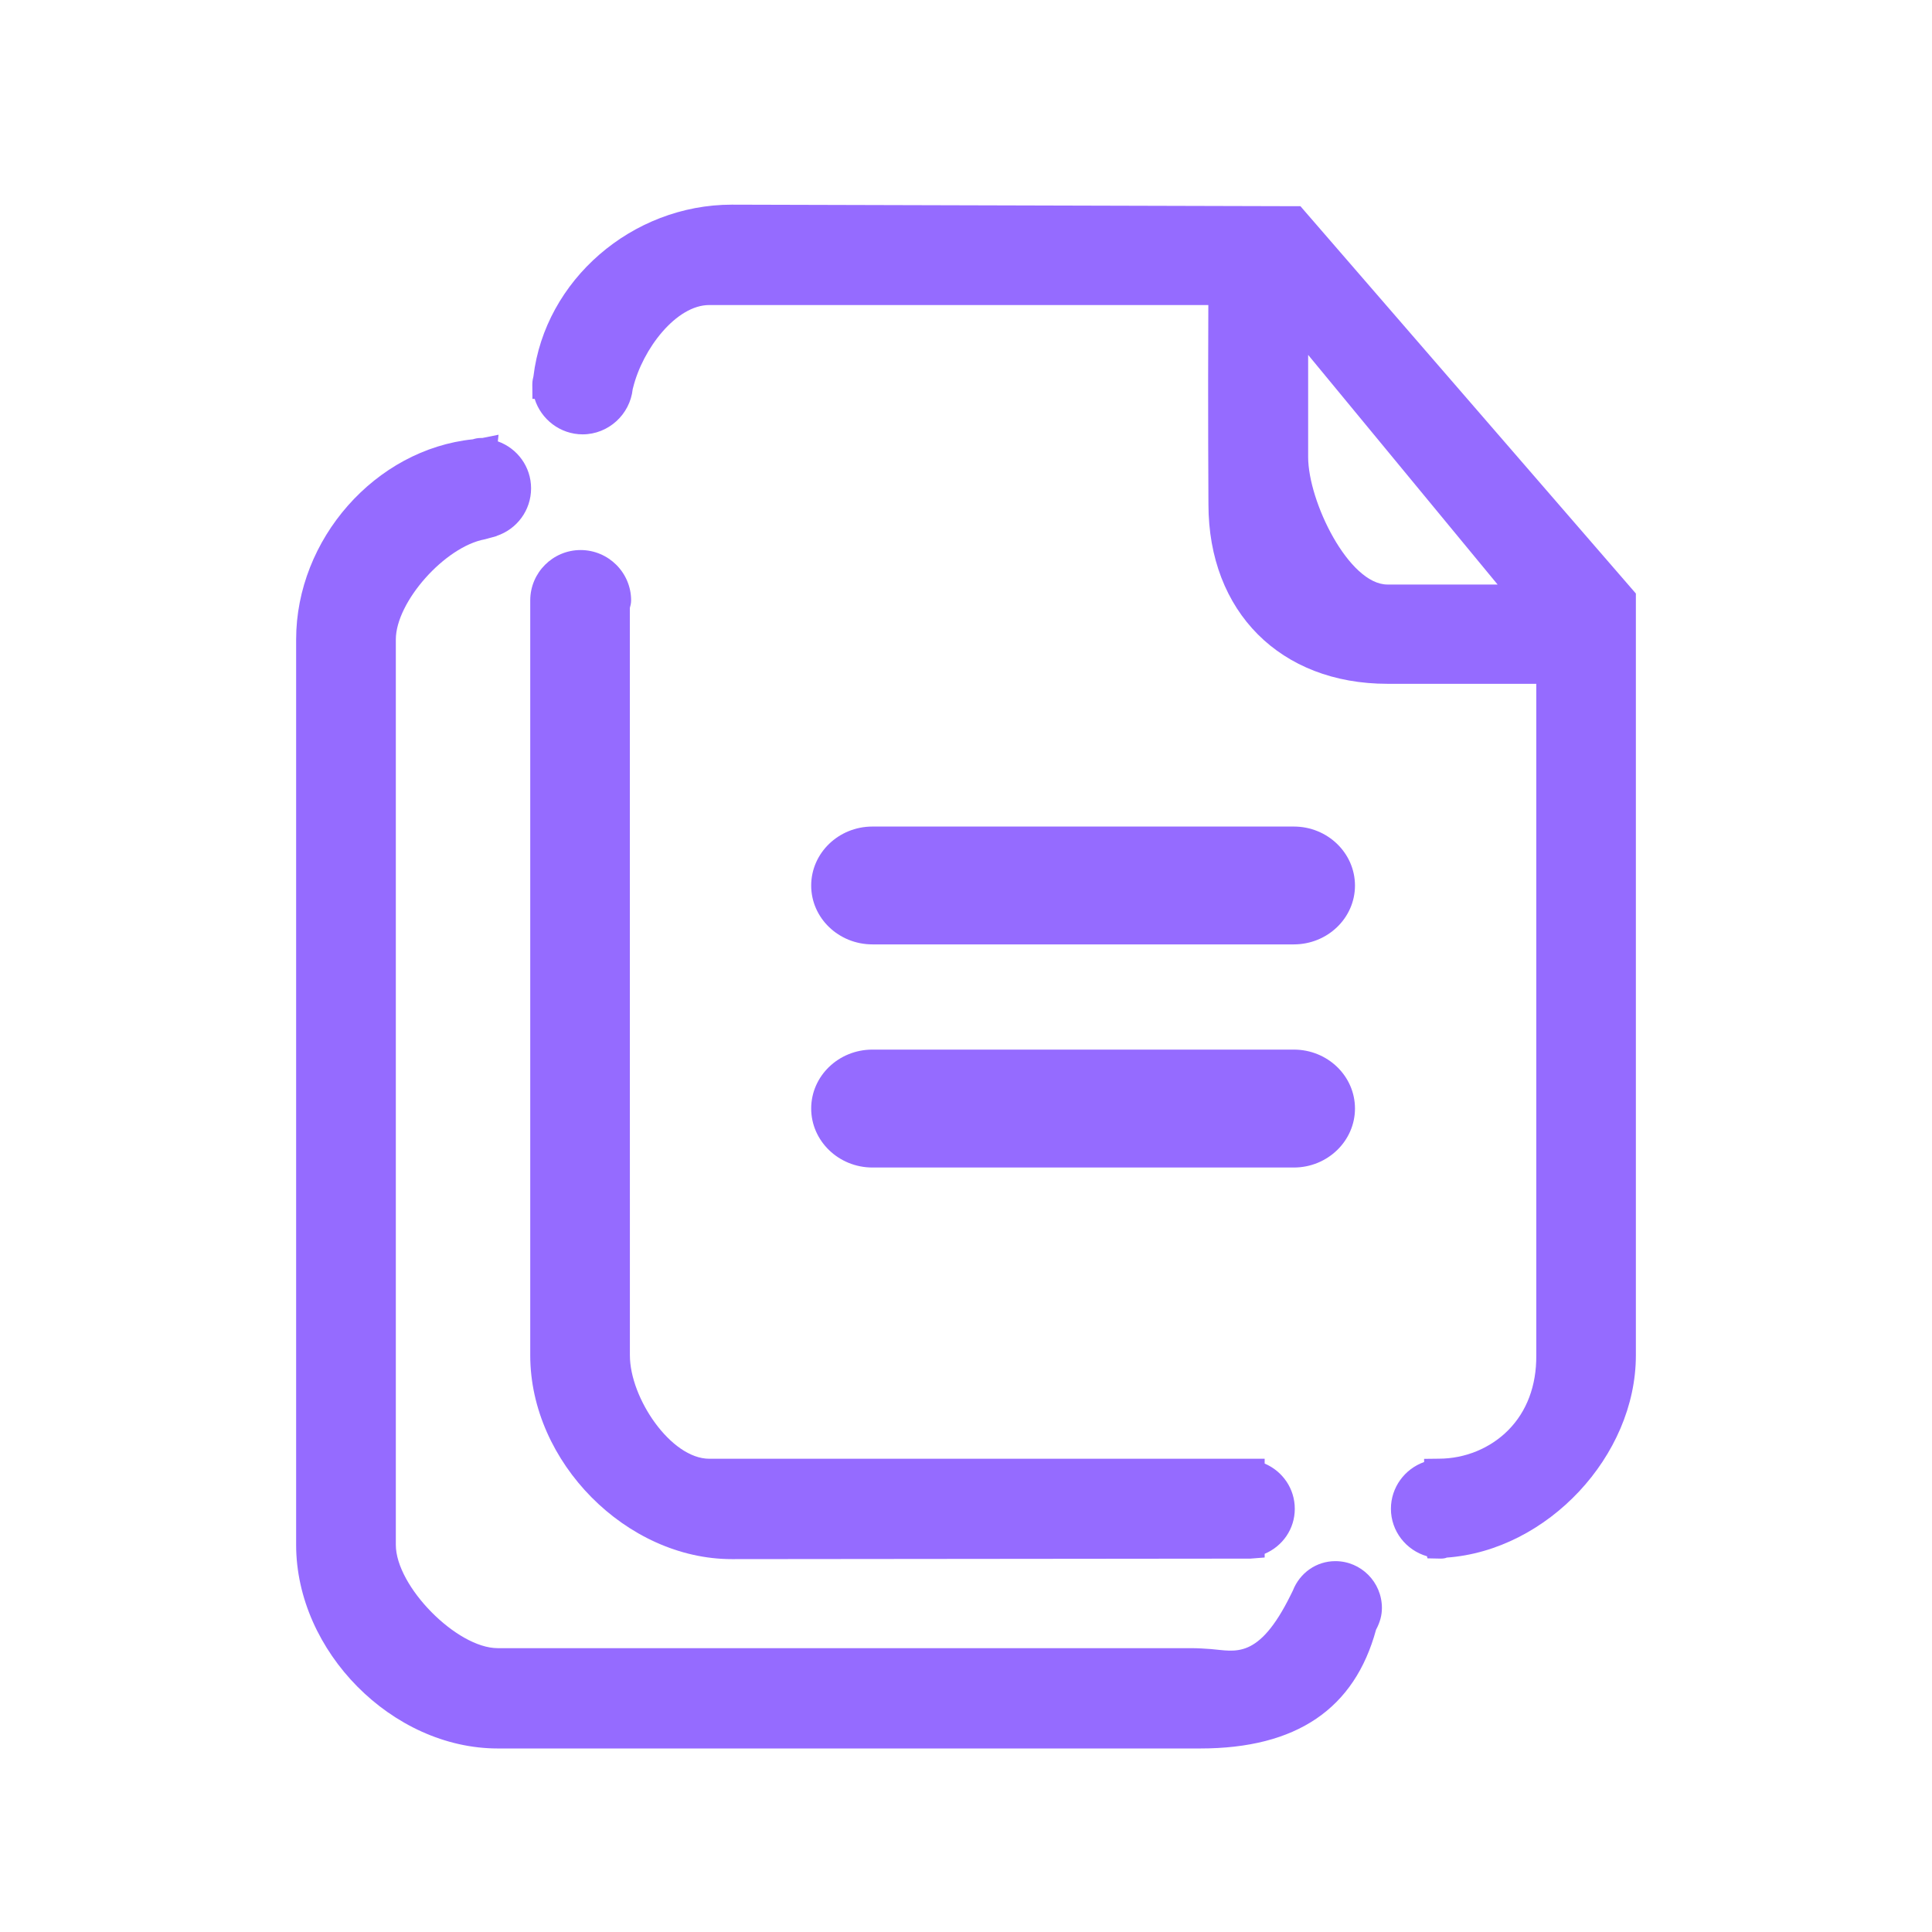 <?xml version="1.0" standalone="no"?><!DOCTYPE svg PUBLIC "-//W3C//DTD SVG 1.1//EN" "http://www.w3.org/Graphics/SVG/1.1/DTD/svg11.dtd"><svg t="1519442742137" class="icon" style="" viewBox="0 0 1024 1024" version="1.1" xmlns="http://www.w3.org/2000/svg" p-id="14114" xmlns:xlink="http://www.w3.org/1999/xlink" width="28" height="28"><defs><style type="text/css"></style></defs><path d="M307.728 291.536c-14.692 0-26.689 11.982-26.689 26.689l0 400.143c0 56.548 50.92 108.001 106.875 108.001l274.8-0.267 7.583-0.592 0-1.955c9.569-4.058 15.967-13.241 15.967-23.846 0-10.664-6.398-19.905-15.967-23.992l0-2.548L375.917 773.168c-20.32 0-42.063-32.17-42.063-54.8l-0.03-396.13c0.236-0.859 0.682-2.281 0.682-4.013C334.507 303.518 322.48 291.536 307.728 291.536" p-id="14115" fill="#956bff"></path><path d="M707.768 827.435c-10.071 0-18.839 6.221-22.513 15.582l-1.095 2.222c-17.152 34.834-29.474 29.828-42.36 28.792-3.407-0.236-6.843-0.474-10.397-0.474L263.8 873.557c-21.713 0-54.001-32.791-54.001-54.769L209.799 338.945c0-19.921 26.038-49.231 47.217-53.112l6.221-1.704 0-0.089c10.664-3.54 18.247-13.493 18.247-25.208 0-11.434-7.287-21.224-17.624-24.897l0.385-3.525-8.591 1.732-0.888 0c-1.777 0-3.199 0.4-4.147 0.697-51.631 5.317-93.663 52.934-93.663 106.105l0 479.842c0 56.488 50.949 107.94 106.845 107.94l372.343 0c51.127 0 81.815-21.09 93.189-62.947 2.104-3.909 3.111-7.672 3.111-11.522C732.444 838.544 721.366 827.435 707.768 827.435" p-id="14116" fill="#956bff"></path><path d="M462.413 500.546l223.347 0c17.862 0 32.406-13.981 32.406-31.177 0-17.255-14.544-31.28-32.406-31.28l-223.347 0c-17.921 0-32.465 14.026-32.465 31.28C429.948 486.565 444.492 500.546 462.413 500.546" p-id="14117" fill="#956bff"></path><path d="M691.507 111.894l-2.251-2.606-3.496 0c-3.08 0-297.846-0.815-297.875-0.815-52.904 0-99.054 40.034-105.157 91.057-0.208 0.904-0.592 2.207-0.592 4.295l0.059 7.584 1.185 0c3.377 10.872 13.567 18.809 25.416 18.809 13.686 0 25.119-10.561 26.541-23.934l0.177-0.666c5.095-20.779 22.927-43.944 40.404-43.944L640.44 161.674c-0.267 54.992 0.059 105.615 0.059 105.615 0 56.933 38.123 95.145 94.878 95.145l78.883 0 0 356.023c0.119 15.996-5.036 29.681-14.9 39.604-9.39 9.479-22.779 15.077-36.76 15.077l-0.03 0-7.761 0.089 0 1.687c-10.308 3.644-17.595 13.478-17.595 24.764 0 11.848 8.028 22.008 19.136 25.177l0.236 1.096 7.02 0.148c1.629 0 2.903-0.325 3.14-0.533 53.437-3.821 100.299-53.912 100.299-107.171l0-403.817L691.507 111.894zM793.761 309.812l-58.385 0c-20.44 0-42.032-43.974-42.032-67.612L693.344 188.097 793.761 309.812z" p-id="14118" fill="#956bff"></path><path d="M462.413 618.81l223.347 0c17.862 0 32.406-14.069 32.406-31.279 0-17.241-14.544-31.222-32.406-31.222l-223.347 0c-17.921 0-32.465 13.981-32.465 31.222C429.948 604.74 444.492 618.81 462.413 618.81" p-id="14119" fill="#956bff"></path></svg>